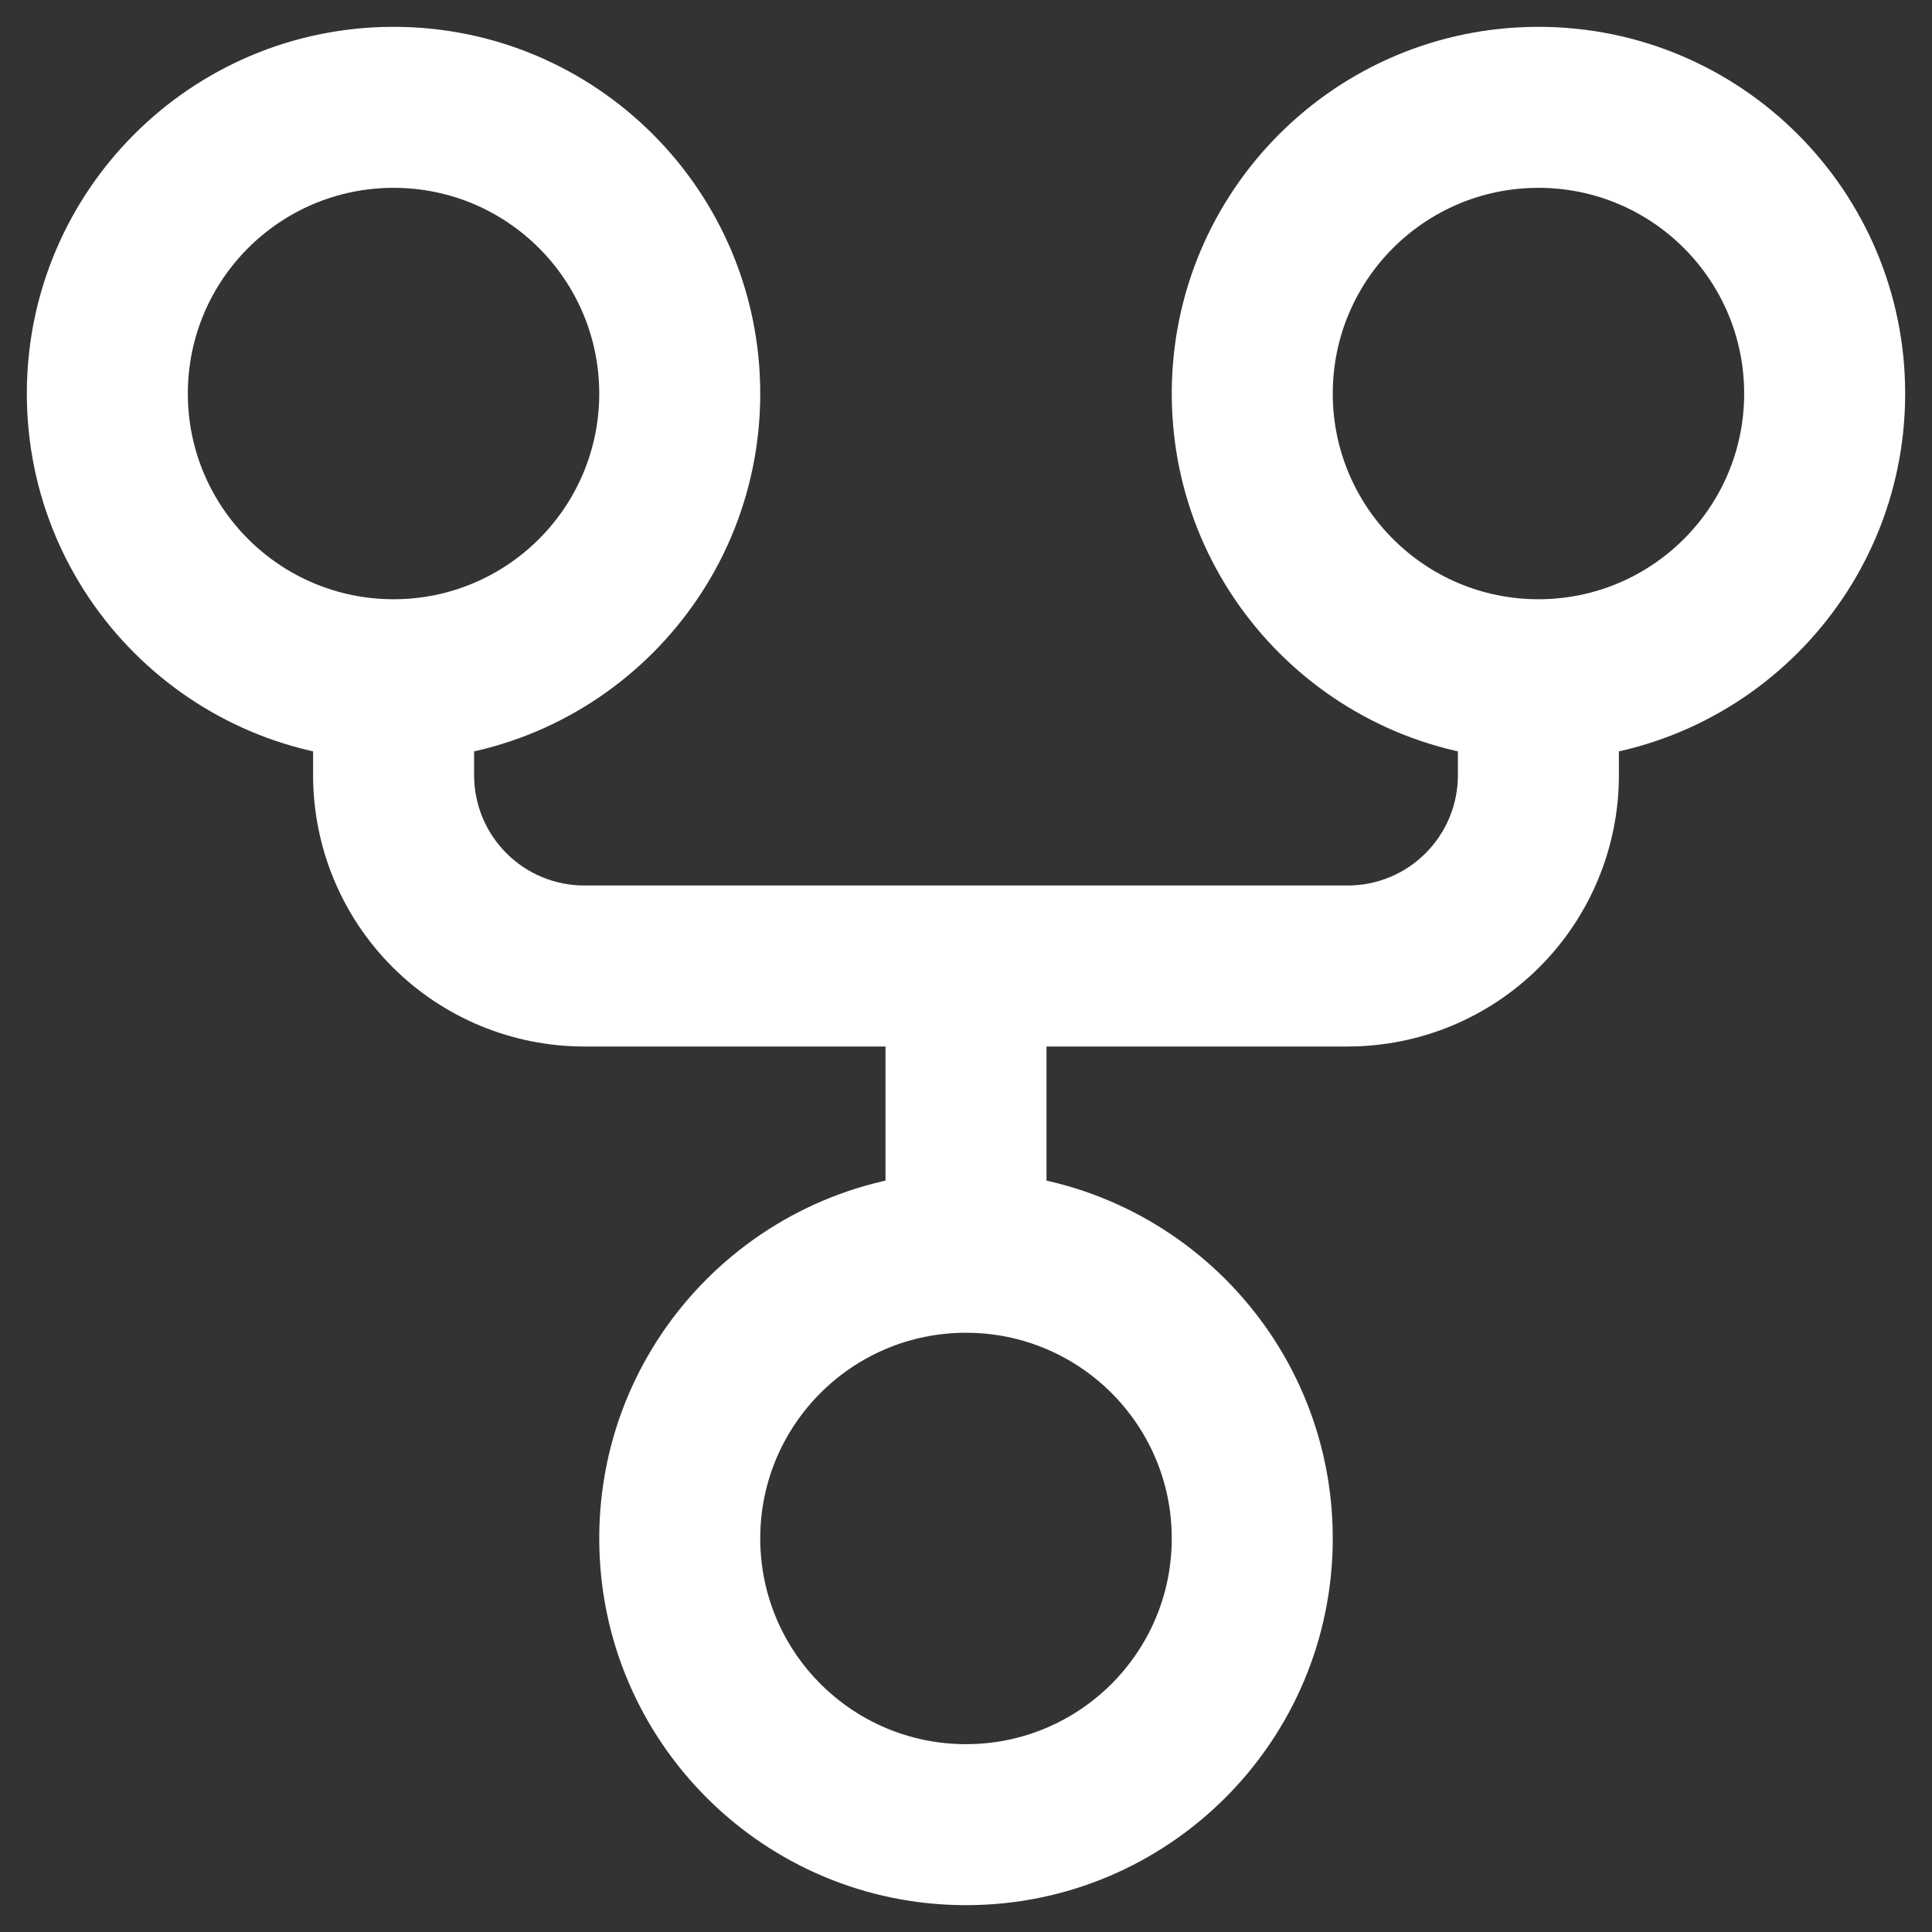 <svg width="18" height="18" viewBox="0 0 18 18" fill="none" xmlns="http://www.w3.org/2000/svg">
<rect x="0" y="0" width="18" height="18" fill="#333333" stroke="none"/>
<path d="M3.667 7.222H2.917H3.667ZM9.75 9C9.75 8.586 9.414 8.25 9 8.25C8.586 8.25 8.25 8.586 8.25 9H9.75ZM10.917 14.333C10.917 15.392 10.059 16.25 9 16.25V17.75C10.887 17.75 12.417 16.22 12.417 14.333H10.917ZM9 16.25C7.941 16.25 7.083 15.392 7.083 14.333H5.583C5.583 16.22 7.113 17.75 9 17.75V16.25ZM7.083 14.333C7.083 13.275 7.941 12.417 9 12.417V10.917C7.113 10.917 5.583 12.446 5.583 14.333H7.083ZM9 12.417C10.059 12.417 10.917 13.275 10.917 14.333H12.417C12.417 12.446 10.887 10.917 9 10.917V12.417ZM5.583 3.667C5.583 4.725 4.725 5.583 3.667 5.583V7.083C5.554 7.083 7.083 5.554 7.083 3.667H5.583ZM3.667 5.583C2.608 5.583 1.75 4.725 1.75 3.667H0.25C0.25 5.554 1.78 7.083 3.667 7.083V5.583ZM1.75 3.667C1.75 2.608 2.608 1.75 3.667 1.75V0.25C1.78 0.25 0.25 1.78 0.25 3.667H1.75ZM3.667 1.75C4.725 1.75 5.583 2.608 5.583 3.667H7.083C7.083 1.78 5.554 0.25 3.667 0.25V1.75ZM16.25 3.667C16.25 4.725 15.392 5.583 14.333 5.583V7.083C16.22 7.083 17.75 5.554 17.75 3.667H16.25ZM14.333 5.583C13.275 5.583 12.417 4.725 12.417 3.667H10.917C10.917 5.554 12.446 7.083 14.333 7.083V5.583ZM12.417 3.667C12.417 2.608 13.275 1.75 14.333 1.75V0.25C12.446 0.25 10.917 1.78 10.917 3.667H12.417ZM14.333 1.75C15.392 1.75 16.25 2.608 16.25 3.667H17.75C17.75 1.78 16.22 0.25 14.333 0.25V1.75ZM13.583 6.333V7.222H15.083V6.333H13.583ZM13.583 7.222C13.583 7.495 13.475 7.756 13.282 7.949L14.343 9.01C14.817 8.536 15.083 7.893 15.083 7.222H13.583ZM13.282 7.949C13.09 8.142 12.828 8.25 12.556 8.25V9.75C13.226 9.75 13.869 9.484 14.343 9.01L13.282 7.949ZM12.556 8.25H5.444V9.75H12.556V8.25ZM5.444 8.25C5.172 8.25 4.91 8.142 4.718 7.949L3.657 9.01C4.131 9.484 4.774 9.75 5.444 9.75V8.25ZM4.718 7.949C4.525 7.756 4.417 7.495 4.417 7.222H2.917C2.917 7.893 3.183 8.536 3.657 9.01L4.718 7.949ZM4.417 7.222V6.333H2.917V7.222H4.417ZM8.25 9V11.667H9.75V9H8.25Z" fill="white"/>
</svg>
